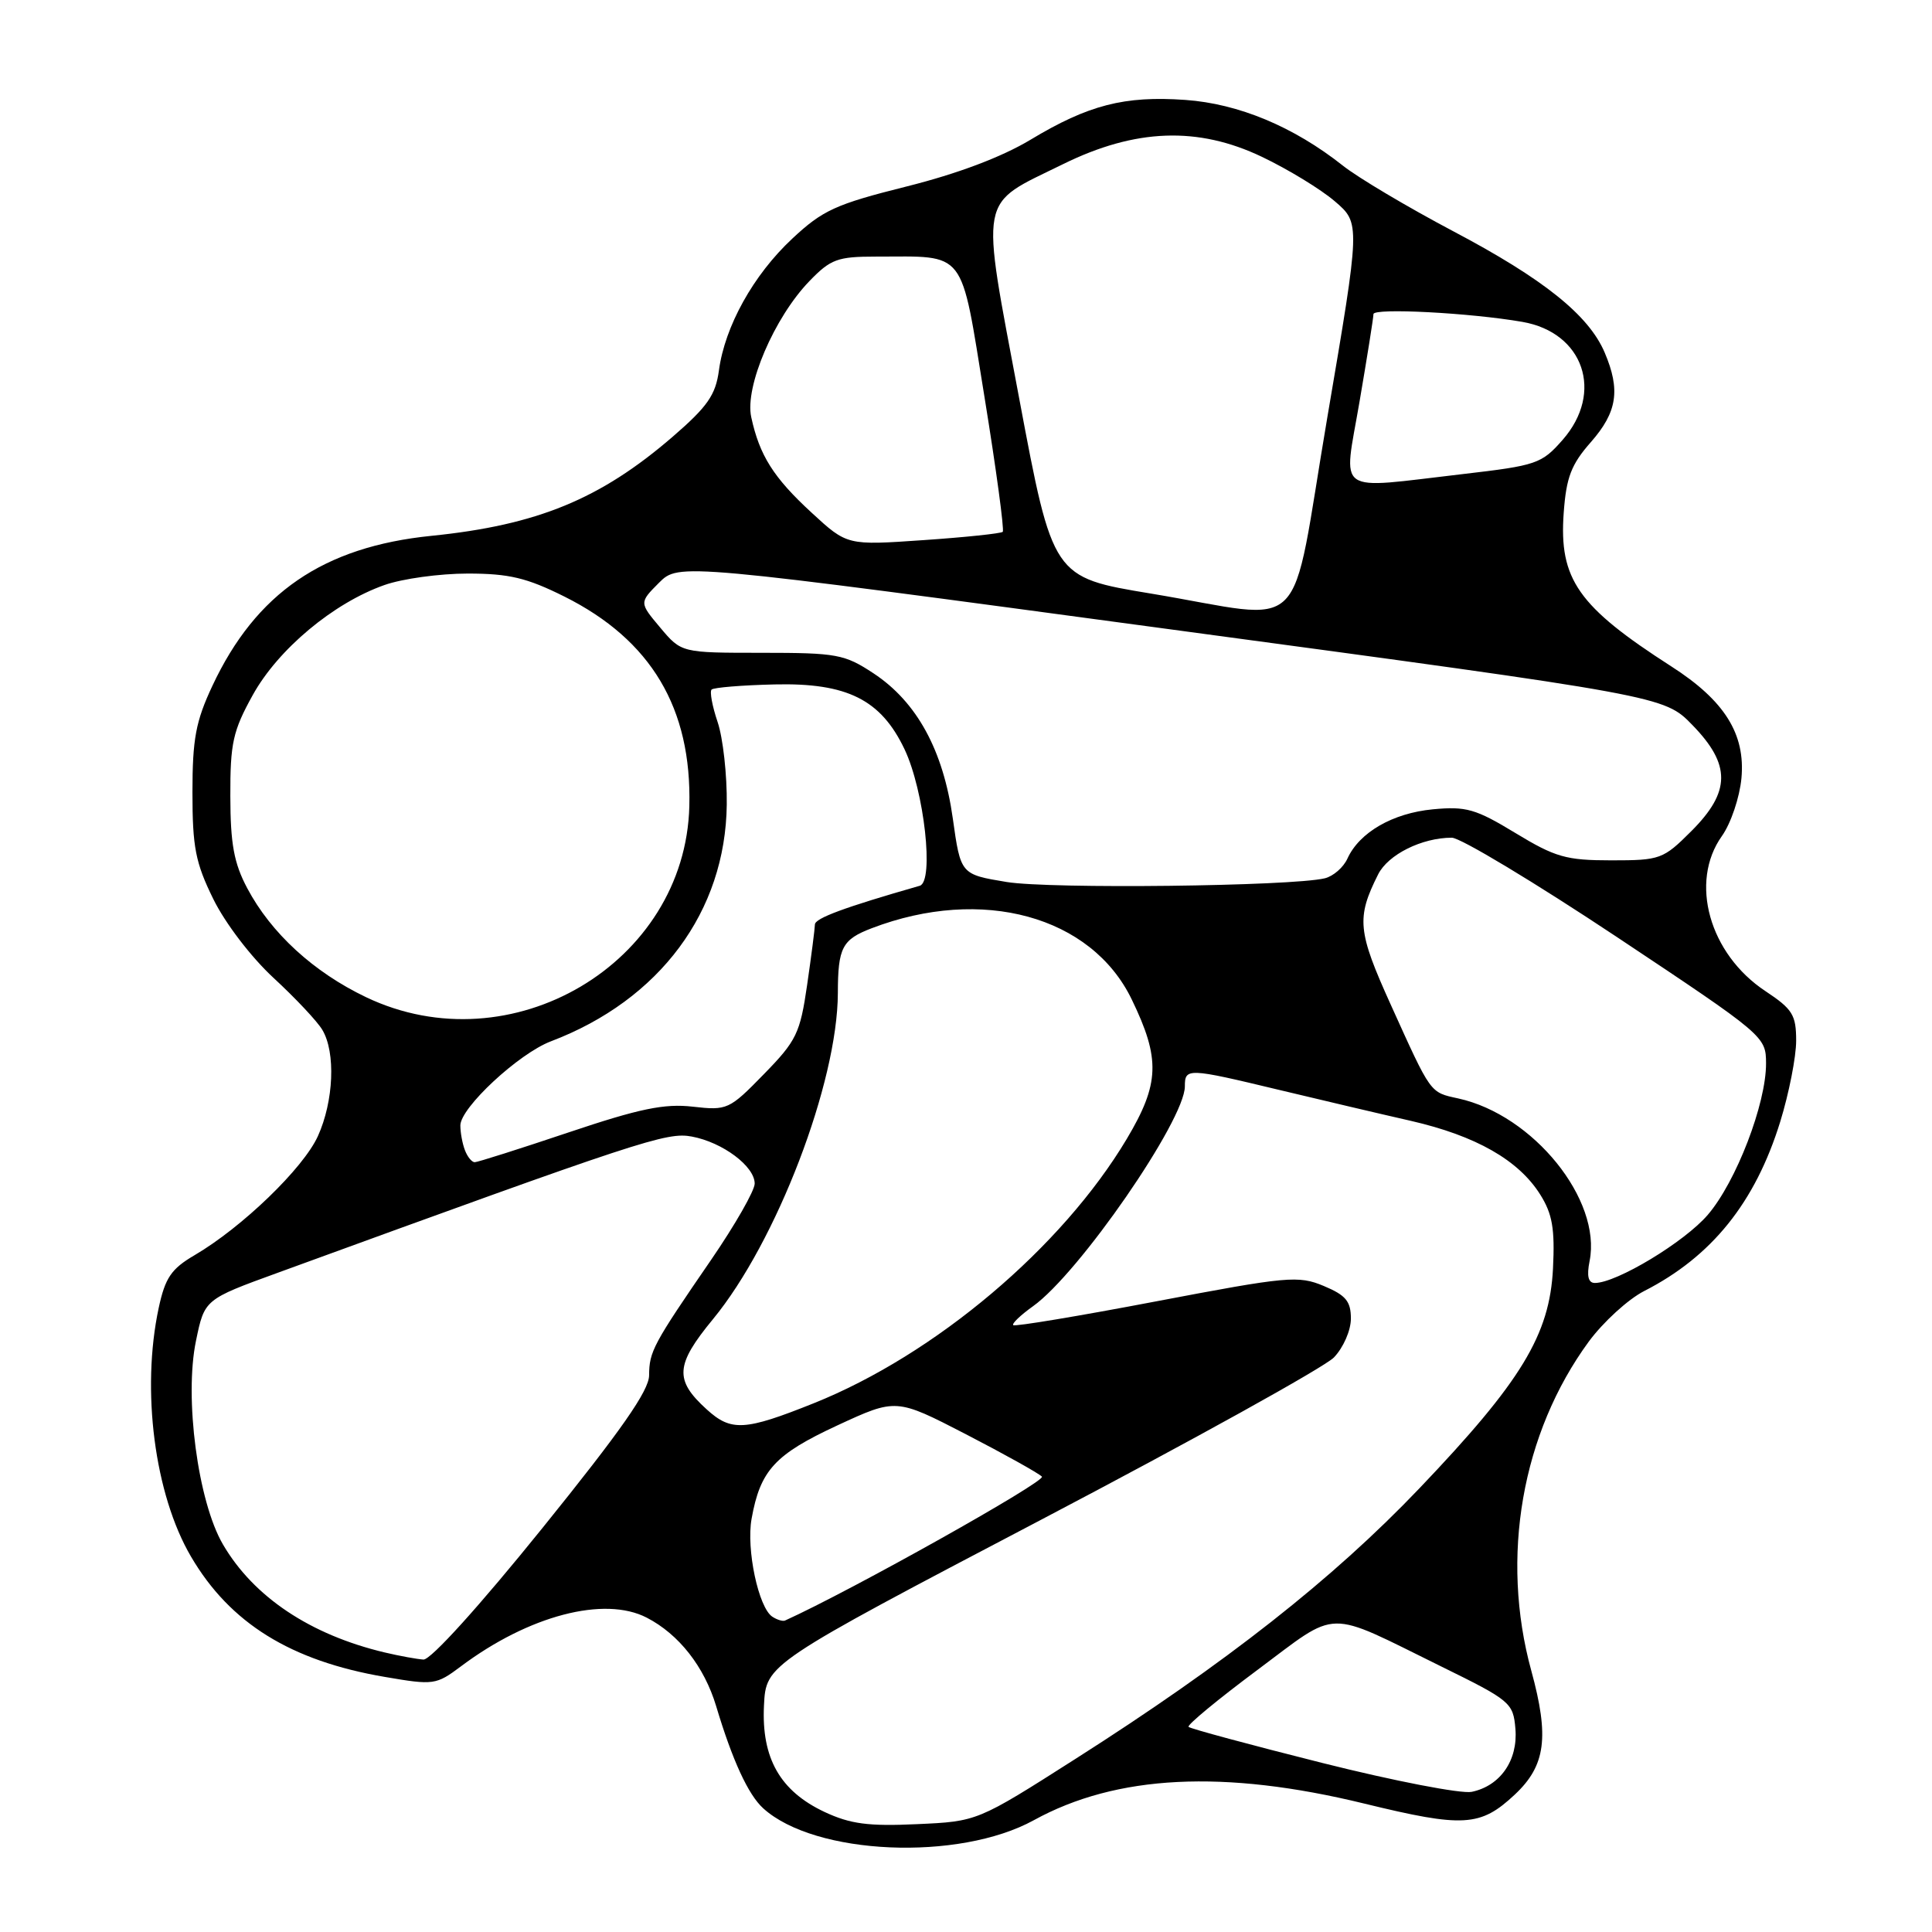 <?xml version="1.0" encoding="UTF-8" standalone="no"?>
<!DOCTYPE svg PUBLIC "-//W3C//DTD SVG 1.1//EN" "http://www.w3.org/Graphics/SVG/1.1/DTD/svg11.dtd" >
<svg xmlns="http://www.w3.org/2000/svg" xmlns:xlink="http://www.w3.org/1999/xlink" version="1.1" viewBox="0 0 256 256">
 <g >
 <path fill="currentColor"
d=" M 137.00 241.18 C 147.95 235.16 162.19 234.45 180.76 238.98 C 193.92 242.19 196.16 242.06 200.72 237.79 C 204.81 233.96 205.31 230.17 202.91 221.40 C 198.77 206.33 201.64 189.90 210.52 177.77 C 212.43 175.18 215.73 172.16 217.86 171.07 C 226.82 166.50 232.58 159.33 235.89 148.63 C 237.05 144.87 238.00 140.04 238.00 137.91 C 238.00 134.48 237.53 133.72 233.93 131.33 C 226.49 126.41 223.82 116.88 228.16 110.78 C 229.35 109.11 230.51 105.66 230.75 103.12 C 231.29 97.26 228.52 92.83 221.47 88.31 C 209.09 80.36 206.56 76.75 207.20 67.94 C 207.54 63.25 208.19 61.54 210.81 58.57 C 214.29 54.60 214.74 51.68 212.63 46.72 C 210.53 41.77 204.54 36.96 192.54 30.63 C 186.51 27.44 179.94 23.54 177.94 21.95 C 171.41 16.78 164.12 13.74 157.06 13.24 C 149.00 12.67 144.21 13.90 136.54 18.52 C 132.73 20.81 126.88 23.02 120.08 24.72 C 110.71 27.07 109.01 27.85 104.97 31.63 C 99.82 36.44 96.05 43.23 95.26 49.09 C 94.82 52.34 93.75 53.88 89.12 57.88 C 79.55 66.14 71.18 69.58 57.17 71.00 C 42.84 72.45 33.91 78.57 28.14 90.88 C 25.94 95.57 25.50 97.91 25.50 105.00 C 25.50 112.26 25.90 114.32 28.26 119.12 C 29.83 122.32 33.28 126.84 36.26 129.59 C 39.14 132.25 42.05 135.34 42.71 136.46 C 44.50 139.45 44.22 145.92 42.12 150.55 C 40.18 154.81 32.08 162.63 25.78 166.32 C 22.69 168.13 21.89 169.31 21.03 173.30 C 18.69 184.20 20.48 198.03 25.31 206.26 C 30.47 215.07 38.51 220.07 50.99 222.20 C 57.46 223.31 57.78 223.27 61.09 220.79 C 70.05 214.07 80.08 211.44 85.70 214.35 C 89.96 216.55 93.32 220.84 94.89 226.06 C 97.04 233.24 99.15 237.83 101.14 239.62 C 107.99 245.83 127.04 246.66 137.00 241.18 Z  M 109.27 240.10 C 103.37 237.33 100.89 232.97 101.23 226.00 C 101.50 220.50 101.50 220.50 138.00 201.35 C 158.07 190.82 175.51 181.15 176.75 179.87 C 178.00 178.57 179.00 176.29 179.00 174.72 C 179.00 172.43 178.33 171.62 175.41 170.40 C 172.04 168.99 170.62 169.12 153.23 172.43 C 143.00 174.38 134.47 175.80 134.26 175.59 C 134.05 175.39 135.23 174.26 136.87 173.09 C 142.97 168.75 157.00 148.43 157.00 143.95 C 157.00 141.49 157.35 141.50 169.46 144.41 C 174.98 145.73 182.85 147.59 186.95 148.52 C 195.57 150.50 201.22 153.72 204.09 158.29 C 205.70 160.85 206.04 162.82 205.78 168.08 C 205.34 176.88 201.60 183.04 188.06 197.23 C 176.62 209.22 162.47 220.35 142.49 233.07 C 129.50 241.35 129.50 241.35 121.50 241.71 C 115.08 242.01 112.67 241.69 109.27 240.10 Z  M 175.21 233.60 C 165.70 231.21 157.73 229.06 157.49 228.82 C 157.25 228.59 161.36 225.19 166.61 221.28 C 177.55 213.13 175.43 213.17 191.00 220.83 C 200.16 225.33 200.51 225.63 200.80 229.08 C 201.15 233.25 198.79 236.65 195.00 237.43 C 193.62 237.71 184.72 235.99 175.21 233.60 Z  M 50.98 218.96 C 41.12 216.62 33.60 211.60 29.54 204.64 C 26.22 198.96 24.40 185.20 25.97 177.66 C 27.10 172.18 27.10 172.18 36.80 168.65 C 85.02 151.07 88.35 149.97 91.67 150.60 C 95.75 151.36 100.00 154.54 100.00 156.83 C 100.00 157.76 97.41 162.29 94.25 166.90 C 86.52 178.15 86.03 179.07 86.01 182.24 C 86.00 184.27 82.29 189.57 71.86 202.49 C 63.54 212.80 57.07 219.96 56.11 219.90 C 55.23 219.84 52.92 219.42 50.98 218.96 Z  M 102.35 214.23 C 100.51 213.05 98.86 205.29 99.59 201.24 C 100.74 194.82 102.67 192.72 110.94 188.88 C 118.74 185.27 118.74 185.27 127.98 190.04 C 133.06 192.67 137.59 195.19 138.06 195.66 C 138.66 196.26 112.82 210.75 104.02 214.73 C 103.73 214.86 102.98 214.64 102.35 214.23 Z  M 93.64 186.75 C 89.34 182.85 89.48 180.86 94.47 174.80 C 102.90 164.56 110.98 143.46 111.02 131.59 C 111.03 125.55 111.59 124.49 115.52 122.99 C 130.13 117.41 144.61 121.37 149.96 132.43 C 153.78 140.31 153.66 143.59 149.31 150.90 C 140.73 165.29 123.92 179.49 107.82 185.94 C 98.68 189.60 96.88 189.70 93.64 186.75 Z  M 210.63 167.09 C 212.25 158.98 203.17 147.73 193.23 145.55 C 189.44 144.72 189.68 145.05 184.28 133.12 C 179.88 123.40 179.71 121.63 182.61 115.86 C 183.93 113.23 188.41 111.00 192.37 111.00 C 193.52 111.00 203.35 116.92 214.23 124.15 C 233.81 137.18 234.00 137.33 234.01 140.90 C 234.03 146.24 230.05 156.59 226.29 160.97 C 223.21 164.57 214.21 170.00 211.33 170.00 C 210.45 170.00 210.23 169.09 210.63 167.09 Z  M 61.61 152.42 C 61.27 151.55 61.00 150.07 61.00 149.13 C 61.00 146.78 68.73 139.60 73.00 137.98 C 87.43 132.50 96.14 120.77 96.30 106.60 C 96.35 102.70 95.80 97.78 95.09 95.68 C 94.38 93.58 94.02 91.64 94.29 91.37 C 94.57 91.10 98.32 90.79 102.64 90.69 C 112.24 90.46 116.73 92.70 119.86 99.29 C 122.47 104.79 123.80 116.81 121.87 117.37 C 111.85 120.24 108.00 121.67 107.98 122.50 C 107.97 123.05 107.51 126.65 106.95 130.50 C 106.02 136.91 105.55 137.90 101.22 142.33 C 96.64 147.03 96.36 147.16 91.80 146.64 C 88.03 146.21 84.74 146.89 75.34 150.05 C 68.88 152.22 63.28 154.00 62.90 154.00 C 62.52 154.00 61.94 153.29 61.61 152.42 Z  M 48.50 132.13 C 41.55 128.81 35.92 123.65 32.76 117.69 C 31.00 114.38 30.53 111.82 30.52 105.50 C 30.50 98.47 30.86 96.85 33.49 92.10 C 36.85 86.03 44.18 79.90 50.94 77.52 C 53.31 76.68 58.27 76.00 61.97 76.00 C 67.46 76.00 69.80 76.56 74.81 79.06 C 86.28 84.80 91.67 93.84 91.34 106.82 C 90.82 127.66 67.72 141.31 48.50 132.13 Z  M 133.39 116.87 C 127.29 115.86 127.29 115.86 126.25 108.44 C 124.98 99.40 121.49 93.02 115.76 89.23 C 111.91 86.69 110.90 86.50 100.96 86.50 C 90.29 86.50 90.29 86.50 87.49 83.17 C 84.70 79.85 84.70 79.85 87.32 77.22 C 89.95 74.60 89.95 74.60 155.22 83.41 C 220.50 92.21 220.50 92.21 224.25 96.07 C 229.37 101.33 229.34 104.90 224.12 110.12 C 220.38 113.86 219.99 114.00 213.50 114.00 C 207.52 114.00 206.09 113.59 200.80 110.38 C 195.53 107.18 194.27 106.82 189.85 107.24 C 184.53 107.75 180.12 110.30 178.54 113.77 C 178.01 114.94 176.66 116.11 175.54 116.38 C 171.08 117.44 139.14 117.81 133.39 116.87 Z  M 152.50 78.65 C 139.50 76.50 139.50 76.50 135.05 52.80 C 129.90 25.31 129.52 27.33 140.86 21.75 C 150.44 17.03 158.73 16.73 167.21 20.78 C 170.67 22.43 175.02 25.08 176.88 26.68 C 180.26 29.58 180.26 29.58 175.88 55.29 C 170.80 85.15 173.77 82.18 152.50 78.65 Z  M 107.55 67.94 C 102.48 63.27 100.64 60.35 99.54 55.26 C 98.67 51.23 102.60 42.06 107.25 37.25 C 110.07 34.33 110.98 34.00 116.07 34.00 C 128.17 34.00 127.23 32.77 130.45 52.61 C 132.01 62.21 133.09 70.24 132.87 70.47 C 132.64 70.69 127.91 71.19 122.35 71.57 C 112.25 72.27 112.25 72.27 107.55 67.94 Z  M 180.14 53.25 C 181.15 47.34 181.99 42.10 181.99 41.62 C 182.00 40.78 194.82 41.45 201.72 42.65 C 209.85 44.06 212.56 52.01 207.06 58.28 C 204.27 61.46 203.61 61.68 193.81 62.82 C 176.62 64.81 178.00 65.77 180.14 53.25 Z "/>
</g>
</svg>
